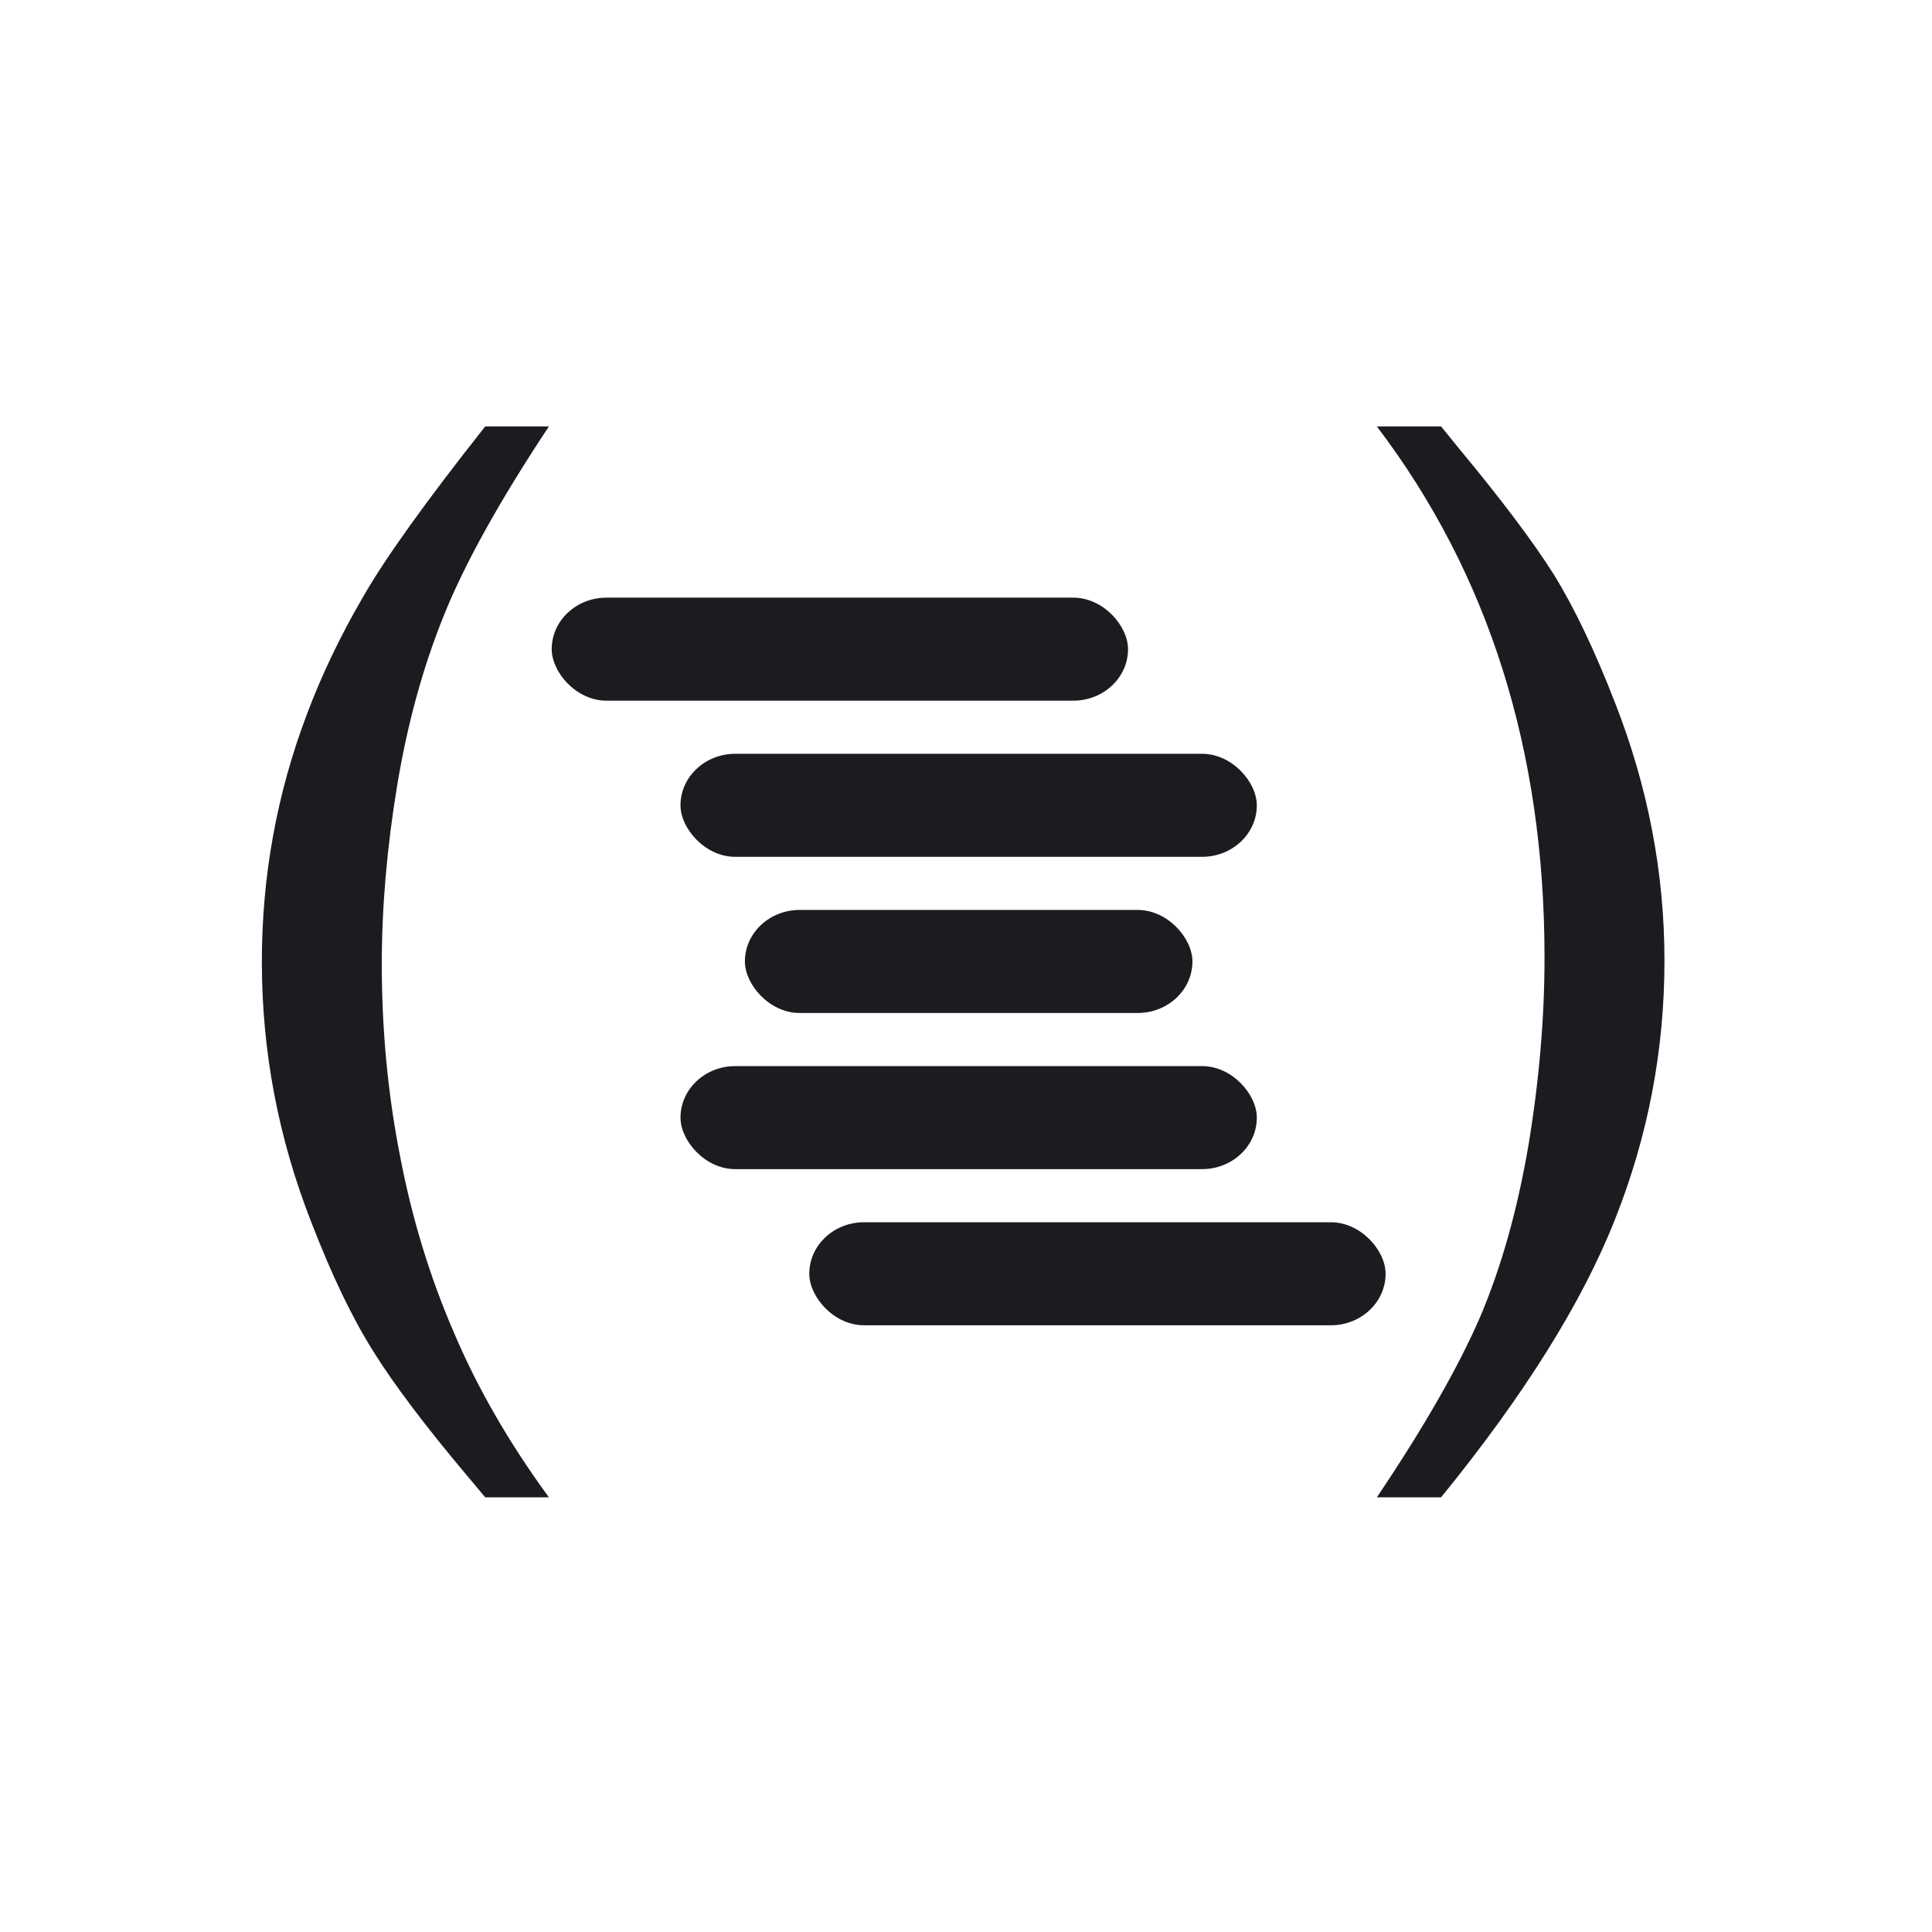 <?xml version="1.0" encoding="UTF-8" standalone="no"?>
<!-- Created with Inkscape (http://www.inkscape.org/) -->
<svg
   width="600"
   height="600"
   viewBox="0 0 600 600"
   version="1.1"
   id="svg5"
   inkscape:version="1.2 (dc2aeda, 2022-05-15)"
   sodipodi:docname="parinfer-logotype.svg"
   xmlns:inkscape="http://www.inkscape.org/namespaces/inkscape"
   xmlns:sodipodi="http://sodipodi.sourceforge.net/DTD/sodipodi-0.dtd"
   xmlns="http://www.w3.org/2000/svg"
   xmlns:svg="http://www.w3.org/2000/svg">
  <sodipodi:namedview
     id="namedview7"
     pagecolor="#ffffff"
     bordercolor="#000000"
     borderopacity="0.25"
     inkscape:showpageshadow="2"
     inkscape:pageopacity="0.0"
     inkscape:pagecheckerboard="0"
     inkscape:deskcolor="#d1d1d1"
     inkscape:document-units="px"
     showgrid="false"
     showguides="true"
     inkscape:zoom="1.1380208"
     inkscape:cx="520.64073"
     inkscape:cy="388.39359"
     inkscape:window-width="1920"
     inkscape:window-height="1052"
     inkscape:window-x="0"
     inkscape:window-y="0"
     inkscape:window-maximized="0"
     inkscape:current-layer="layer1" />
  <defs
     id="defs2" />
  <g
     inkscape:label="Page"
     inkscape:groupmode="layer"
     id="layer1">
    <g
       id="logo"
       inkscape:label="Logo"
       transform="translate(-215,-35)">
      <g
         id="abstracted-indents"
         transform="matrix(1.883,0,0,1.883,-326.329,-209.876)"
         inkscape:label="abstracted-indents">
        <rect
           style="fill:#1B1C20"
           id="lisp-code-05"
           width="95.05"
           height="16.992"
           x="-516.006"
           y="-348.621"
           ry="9.027"
           rx="9.027"
           transform="scale(-1)"
           inkscape:label="lisp-code-05" />
        <rect
           style="fill:#1B1C20"
           id="lisp-code-04"
           width="95.05"
           height="16.992"
           x="-494.766"
           y="-322.867"
           ry="9.027"
           rx="9.027"
           transform="scale(-1)"
           inkscape:label="lisp-code-04" />
        <rect
           style="fill:#1B1C20"
           id="lisp-code-03"
           width="73.809"
           height="16.992"
           x="-484.146"
           y="-297.114"
           ry="9.027"
           rx="9.027"
           transform="scale(-1)"
           inkscape:label="lisp-code-03" />
        <rect
           style="fill:#1B1C20"
           id="lisp-code-02"
           width="95.05"
           height="16.992"
           x="-494.766"
           y="-271.36"
           ry="9.027"
           rx="9.027"
           inkscape:label="lisp-code-02"
           transform="scale(-1)" />
        <rect
           style="fill:#1B1C20"
           id="lisp-code-01"
           width="95.05"
           height="16.992"
           x="-473.526"
           y="-245.606"
           ry="9.027"
           rx="9.027"
           transform="scale(-1)"
           inkscape:label="lisp-code-01" />
      </g>
      <g
         id="enclosing-parens"
         inkscape:label="enclosing-parens"
         style="fill:#1B1C20"
         transform="matrix(-1.883,0,0,-1.883,1363.964,867.845)">
        <path
           d="m 372.505,195.344 h 10.594 q -11.719,17.438 -17.062,29.812 -5.25,12.375 -7.969,28.406 -2.625,15.938 -2.625,30.844 0,51.188 27.656,87.562 H 372.505 L 369.692,368.5 q -10.594,-12.75 -15.75,-20.906 -5.062,-8.156 -10.125,-21.188 -8.156,-20.812 -8.156,-42.562 0,-22.125 8.156,-42.656 8.156,-20.625 28.688,-45.844 z"
           id="left-paren"
           inkscape:label="left-paren" />
        <path
           d="m 530.146,371.969 h -10.5 q 12.188,-18.375 17.344,-31.219 5.156,-12.75 7.688,-28.031 2.531,-15.375 2.531,-29.438 0,-16.312 -3,-31.594 -2.906,-15.281 -8.812,-28.969 -5.812,-13.781 -15.75,-27.375 h 10.5 l 2.906,3.469 q 10.5,12.469 15.562,20.625 5.156,8.156 10.219,21.281 8.156,20.812 8.156,42.938 0,21.188 -7.406,40.781 -3.656,9.75 -9.281,19.406 -5.531,9.656 -20.156,28.125 z"
           id="right-paren"
           inkscape:label="right-paren" />
      </g>
    </g>
  </g>
</svg>
